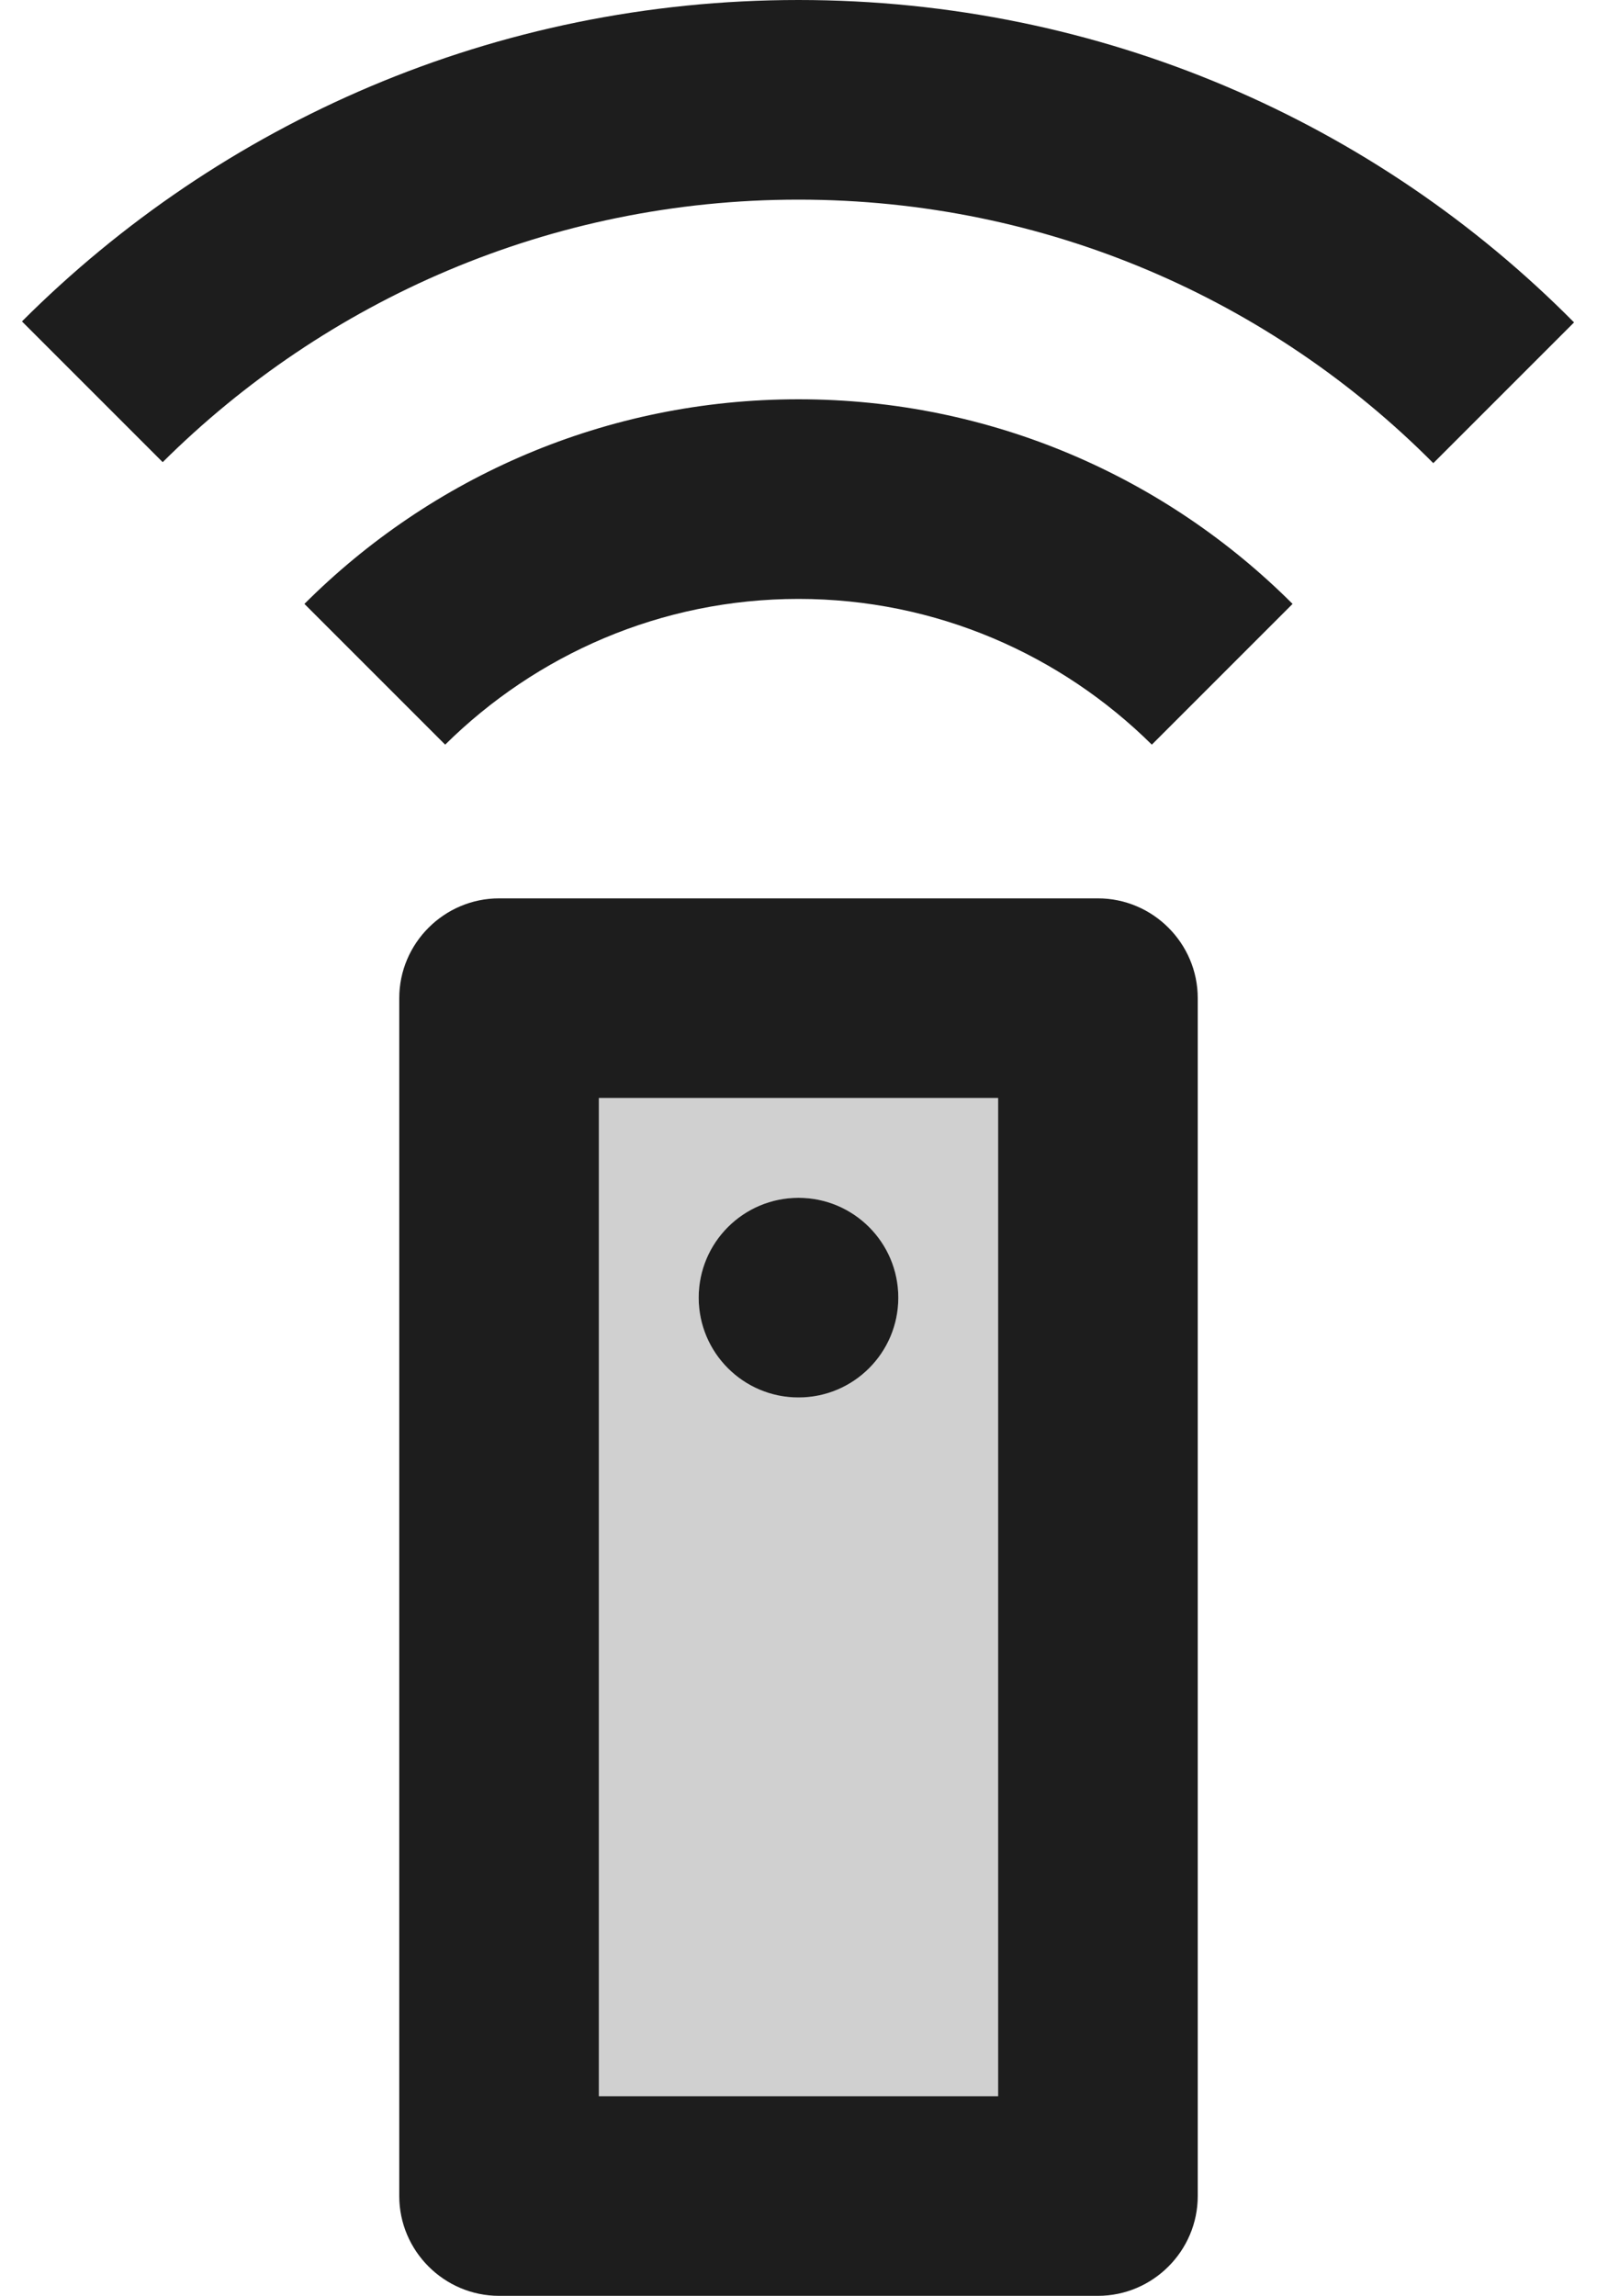 <?xml version="1.0" encoding="UTF-8"?>
<svg width="16px" height="23px" viewBox="0 0 16 23" version="1.1" xmlns="http://www.w3.org/2000/svg" xmlns:xlink="http://www.w3.org/1999/xlink">
    <!-- Generator: Sketch 52.5 (67469) - http://www.bohemiancoding.com/sketch -->
    <title>settings_remote</title>
    <desc>Created with Sketch.</desc>
    <g id="Icons" stroke="none" stroke-width="1" fill="none" fill-rule="evenodd">
        <g id="Two-Tone" transform="translate(-818, -418)">
            <g id="Action" transform="translate(100, 100)">
                <g id="Two-Tone-/-Action-/-settings_remote" transform="translate(714, 318)">
                    <g>
                        <polygon id="Path" points="0 0 24 0 24 24 0 24"></polygon>
                        <path d="M10,21 L14,21 L14,11 L10,11 L10,21 Z M12,12 C12.55,12 13,12.45 13,13 C13,13.55 12.55,14 12,14 C11.45,14 11,13.55 11,13 C11,12.45 11.45,12 12,12 Z" id="🔹-Secondary-Color" fill="#D0D0D0"></path>
                        <path d="M15,9 C15.55,9 16,9.45 16,10 L16,22 C16,22.55 15.55,23 15,23 L9,23 C8.45,23 8,22.55 8,22 L8,10 C8,9.45 8.45,9 9,9 L15,9 Z M14,21 L14,11 L10,11 L10,21 L14,21 Z M12,14 C11.448,14 11,13.552 11,13 C11,12.448 11.448,12 12,12 C12.552,12 13,12.448 13,13 C13,13.552 12.552,14 12,14 Z M7.05,6.05 C8.32,4.78 10.07,4 12,4 C13.93,4 15.68,4.78 16.95,6.05 L15.54,7.46 C14.63,6.56 13.38,6 12,6 C10.62,6 9.37,6.56 8.46,7.46 L7.05,6.05 Z M12,1.82076576e-14 C15.04,1.82076576e-14 17.79,1.23 19.77,3.23 L18.36,4.64 C16.74,3.01 14.49,2 12,2 C9.51,2 7.26,3.01 5.63,4.63 L4.22,3.22 C6.21,1.23 8.96,1.82076576e-14 12,1.82076576e-14 Z" id="🔹-Primary-Color" fill="#1D1D1D"></path>
                    </g>
                </g>
            </g>
        </g>
    </g>
</svg>